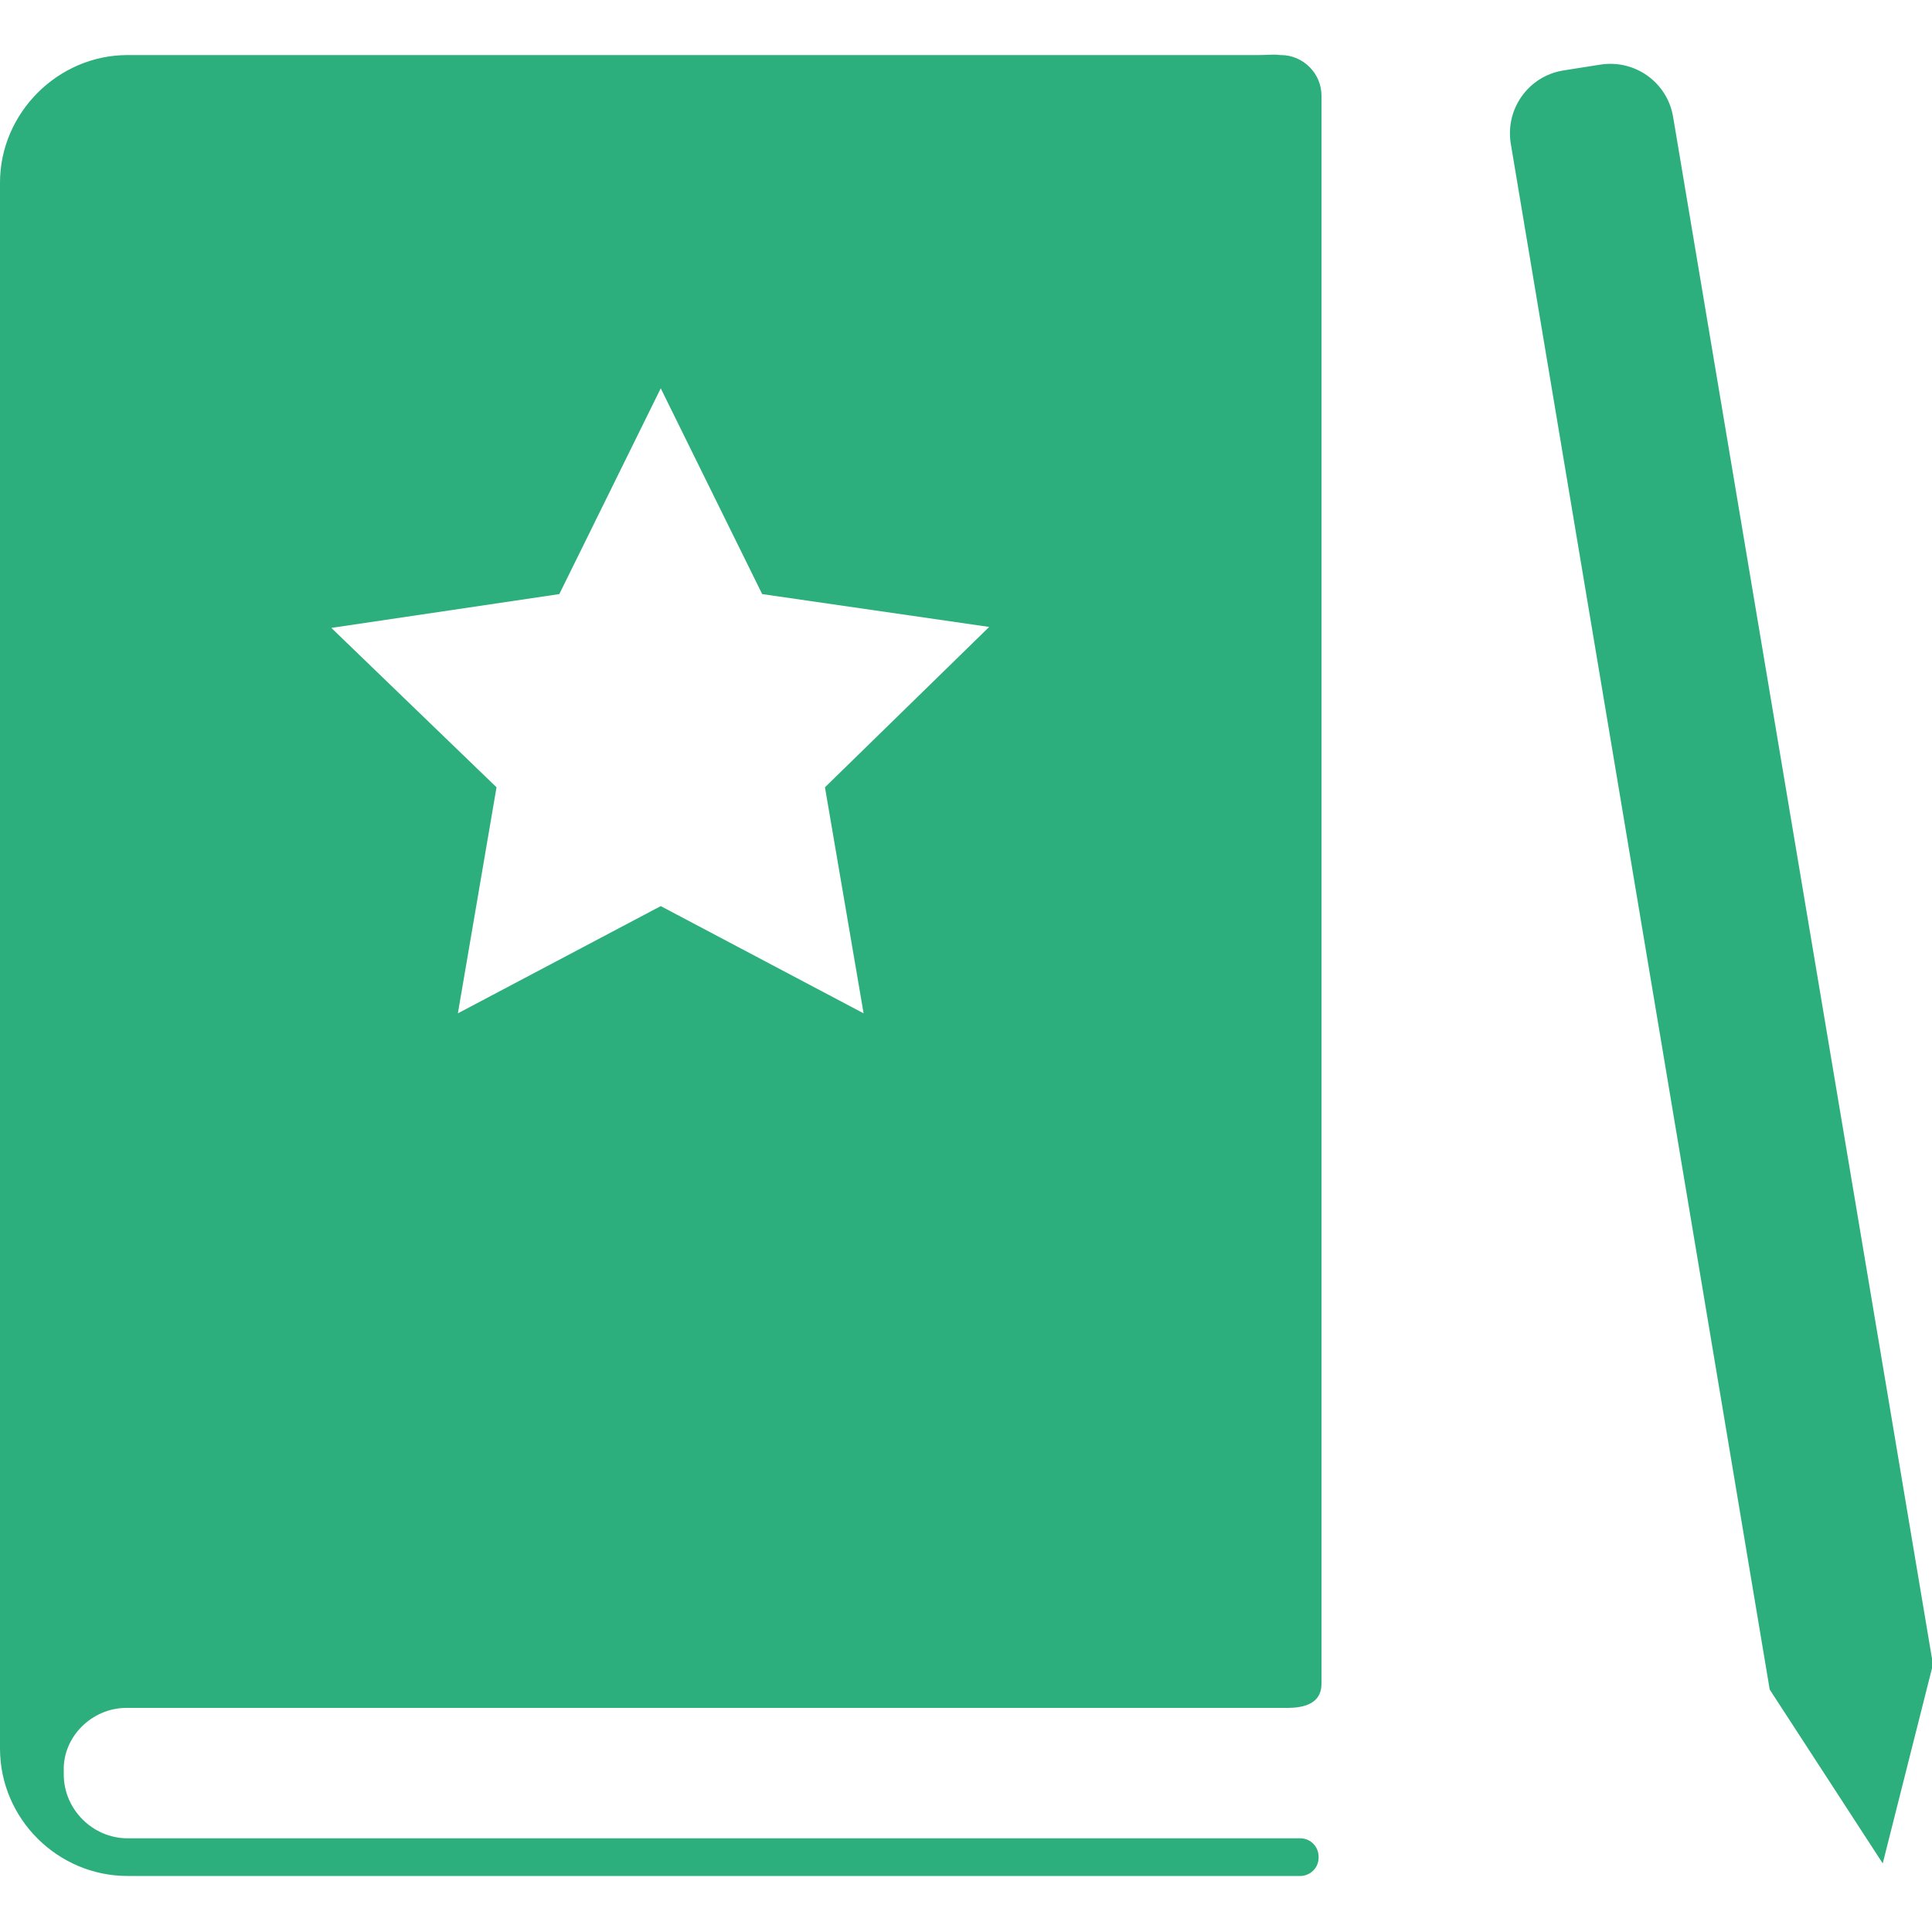 <?xml version="1.0" standalone="no"?><!DOCTYPE svg PUBLIC "-//W3C//DTD SVG 1.1//EN" "http://www.w3.org/Graphics/SVG/1.1/DTD/svg11.dtd"><svg t="1536572727906" class="icon" style="" viewBox="0 0 1024 1024" version="1.1" xmlns="http://www.w3.org/2000/svg" p-id="3534" xmlns:xlink="http://www.w3.org/1999/xlink" width="128" height="128"><defs><style type="text/css"></style></defs><path d="M886.784 61.952c-3.072-18.432-20.48-30.72-38.912-27.648l-19.456 3.072c-18.432 3.072-30.72 20.48-27.648 38.912l137.216 819.2 59.904 92.16 26.624-105.472-137.728-820.224zM67.072 905.216h613.376c5.12 0 19.968 0.512 19.968-12.8V84.992 50.688c0-11.776-9.728-21.504-21.504-21.504h-0.512c-3.072-0.512-6.144 0-11.264 0H67.584C30.72 29.184 0 59.904 0 96.768V926.72c0 37.376 30.72 67.584 67.584 67.584H689.152c5.12 0 9.728-4.096 9.728-9.728v-0.512c0-5.12-4.096-9.728-9.728-9.728H67.584c-18.432 0-33.792-15.36-33.792-33.792v-2.048c-0.512-17.92 14.848-33.28 33.28-33.28zM296.448 314.88l53.76-109.056 53.76 109.056 120.32 17.408-87.04 84.992 20.48 119.808-107.52-56.832-107.52 56.832 20.48-119.808L175.616 332.8l120.832-17.92z" p-id="3535" fill="#2CAF7D"></path></svg>